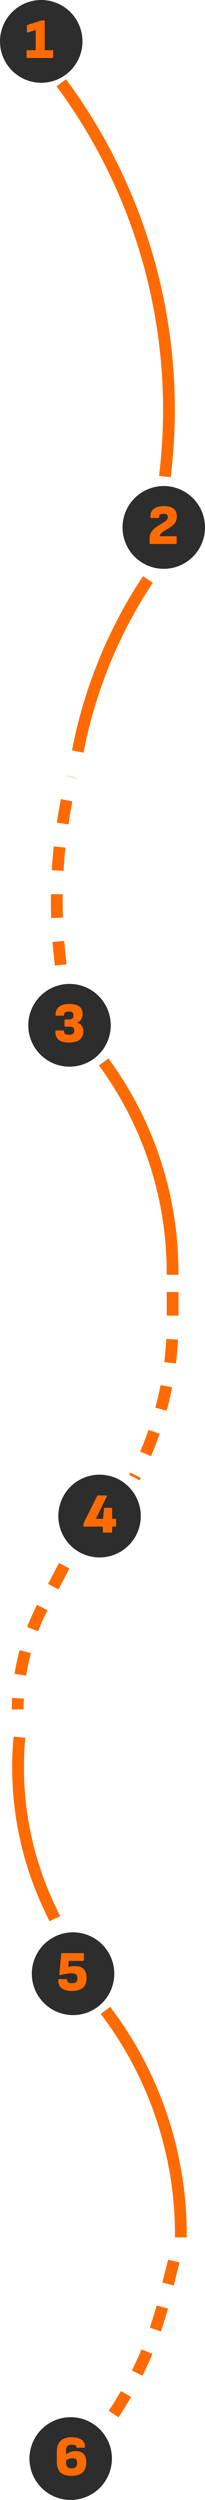 <svg width="174" height="2114" viewBox="0 0 174 2114" fill="none" xmlns="http://www.w3.org/2000/svg">
<circle cx="35" cy="35" r="35" fill="#2D2D2D"/>
<path d="M23.208 49C22.76 49 22.536 48.776 22.536 48.328V43.096C22.536 42.648 22.76 42.424 23.208 42.424H30.264V25.384L23.592 27.448C23.112 27.576 22.872 27.4 22.872 26.92V21.832C22.872 21.416 23.048 21.144 23.4 21.016L34.776 17.464C34.936 17.4 35.096 17.352 35.256 17.32C35.416 17.288 35.56 17.272 35.688 17.272H37.272C37.72 17.272 37.944 17.496 37.944 17.944V42.424H44.424C44.872 42.424 45.096 42.648 45.096 43.096V48.328C45.096 48.776 44.872 49 44.424 49H23.208Z" fill="#FF6B00"/>
<path d="M52 70V70C121.445 163.558 153.139 279.823 140.781 395.68L140 403M125.5 490V490C96.776 533.251 76.762 581.689 66.58 632.602L66 635.5" stroke="#FF6B00" stroke-width="10"/>
<circle cx="139" cy="446" r="35" fill="#2D2D2D"/>
<path d="M127.688 460C127.24 460 127.016 459.776 127.016 459.328V454.912C127.016 453.44 127.288 452.128 127.832 450.976C128.408 449.792 129.144 448.752 130.04 447.856C130.968 446.928 131.976 446.096 133.064 445.36C134.152 444.624 135.24 443.952 136.328 443.344C137.416 442.704 138.408 442.08 139.304 441.472C140.232 440.864 140.968 440.256 141.512 439.648C142.088 439.008 142.376 438.32 142.376 437.584V436.864C142.376 436.064 142.088 435.472 141.512 435.088C140.936 434.672 139.992 434.464 138.68 434.464C137.4 434.464 136.456 434.72 135.848 435.232C135.24 435.712 134.952 436.416 134.984 437.344C134.984 437.792 134.76 438.016 134.312 438.016H128.408C127.992 438.016 127.768 437.792 127.736 437.344C127.608 435.232 127.992 433.488 128.888 432.112C129.816 430.704 131.144 429.664 132.872 428.992C134.632 428.32 136.696 427.984 139.064 427.984C142.712 427.984 145.464 428.704 147.32 430.144C149.176 431.552 150.104 433.76 150.104 436.768C150.104 438.24 149.848 439.536 149.336 440.656C148.824 441.776 148.136 442.768 147.272 443.632C146.408 444.464 145.448 445.232 144.392 445.936C143.368 446.608 142.344 447.232 141.32 447.808C140.296 448.384 139.352 448.96 138.488 449.536C137.656 450.08 136.968 450.672 136.424 451.312C135.912 451.92 135.656 452.624 135.656 453.424H149.288C149.736 453.424 149.96 453.648 149.96 454.096V459.328C149.96 459.776 149.736 460 149.288 460H127.688Z" fill="#FF6B00"/>
<path d="M146.5 1092.5V1117.5C146.5 1163.48 135.348 1208.77 114 1249.5V1249.5" stroke="#FF6B00" stroke-width="10" stroke-dasharray="20 20"/>
<path d="M88 898V898C126.002 949.644 146.5 1012.08 146.5 1076.2V1078" stroke="#FF6B00" stroke-width="10"/>
<circle cx="59" cy="867" r="35" fill="#2D2D2D"/>
<path d="M58.488 881.576C55.672 881.576 53.384 881.176 51.624 880.376C49.896 879.544 48.664 878.408 47.928 876.968C47.224 875.528 46.936 873.896 47.064 872.072C47.128 871.624 47.352 871.4 47.736 871.4H53.688C54.136 871.4 54.36 871.592 54.36 871.976C54.36 873.192 54.728 874.008 55.464 874.424C56.232 874.808 57.368 875 58.872 875C60.216 875 61.24 874.744 61.944 874.232C62.648 873.688 63 872.888 63 871.832V871.16C63 869.144 61.64 868.136 58.92 868.136H55.416C54.968 868.136 54.744 867.912 54.744 867.464V862.712C54.744 862.264 54.968 862.04 55.416 862.04H58.104C59.608 862.04 60.68 861.8 61.32 861.32C61.992 860.84 62.328 860.072 62.328 859.016V858.2C62.328 857.24 62.008 856.536 61.368 856.088C60.76 855.608 59.784 855.368 58.44 855.368C57.032 855.368 56.008 855.608 55.368 856.088C54.728 856.568 54.408 857.272 54.408 858.2C54.408 858.648 54.184 858.872 53.736 858.872H47.832C47.384 858.872 47.16 858.648 47.16 858.2C47.16 855.224 48.136 852.952 50.088 851.384C52.072 849.784 55.016 848.984 58.92 848.984C62.792 848.984 65.624 849.704 67.416 851.144C69.208 852.552 70.104 854.6 70.104 857.288C70.104 859.144 69.704 860.696 68.904 861.944C68.136 863.192 67.016 864.088 65.544 864.632V864.776C67.208 865.224 68.488 866.088 69.384 867.368C70.28 868.616 70.728 870.168 70.728 872.024C70.728 875.16 69.688 877.544 67.608 879.176C65.528 880.776 62.488 881.576 58.488 881.576Z" fill="#FF6B00"/>
<path d="M51.5 816L50.63 807.831C45.252 757.334 48.761 706.286 61 657V657" stroke="#FF6B00" stroke-width="10" stroke-dasharray="20 20"/>
<path d="M54.5 1324L36.669 1357.86C22.437 1384.88 15 1414.96 15 1445.5V1445.5" stroke="#FF6B00" stroke-width="10" stroke-dasharray="20 20"/>
<circle cx="84.5" cy="1282" r="35" fill="#2D2D2D"/>
<path d="M87.924 1296C87.476 1296 87.252 1295.78 87.252 1295.33V1290.91H71.508C71.06 1290.91 70.836 1290.69 70.836 1290.24V1288.9C70.836 1288.51 70.9 1288.19 71.028 1287.94L82.452 1265.04C82.644 1264.72 82.916 1264.56 83.268 1264.56H90.084C90.66 1264.56 90.836 1264.83 90.612 1265.38L81.396 1284.34H87.444L88.308 1275.7C88.34 1275.25 88.564 1275.02 88.98 1275.02H94.5C94.948 1275.02 95.172 1275.25 95.172 1275.7V1284.34H97.908C98.356 1284.34 98.58 1284.56 98.58 1285.01V1290.24C98.58 1290.69 98.356 1290.91 97.908 1290.91H95.172V1295.33C95.172 1295.78 94.948 1296 94.5 1296H87.924Z" fill="#FF6B00"/>
<path d="M16.5 1469V1469C11.918 1518.42 20.725 1568.16 41.997 1613.01L46.5 1622.5" stroke="#FF6B00" stroke-width="10"/>
<path d="M147.5 1912L139.69 1943.42C130.313 1981.14 113.969 2016.78 91.5 2048.5V2048.5" stroke="#FF6B00" stroke-width="10" stroke-dasharray="20 20"/>
<path d="M89.5 1700V1700C131.016 1754.49 153.5 1821.1 153.5 1889.6V1892" stroke="#FF6B00" stroke-width="10"/>
<circle cx="62" cy="1669" r="35" fill="#2D2D2D"/>
<path d="M60.816 1683.58C58.16 1683.58 55.952 1683.18 54.192 1682.38C52.464 1681.54 51.2 1680.42 50.4 1679.02C49.632 1677.58 49.344 1675.98 49.536 1674.22C49.568 1673.77 49.792 1673.54 50.208 1673.54H56.16C56.608 1673.54 56.832 1673.77 56.832 1674.22C56.832 1674.95 57.152 1675.61 57.792 1676.18C58.464 1676.73 59.536 1677 61.008 1677C62.704 1677 63.904 1676.7 64.608 1676.09C65.312 1675.45 65.664 1674.49 65.664 1673.21V1672.44C65.664 1671.64 65.504 1670.97 65.184 1670.42C64.864 1669.85 64.352 1669.42 63.648 1669.13C62.944 1668.81 62.016 1668.65 60.864 1668.65C59.392 1668.65 57.824 1668.79 56.16 1669.08C54.528 1669.37 53.008 1669.7 51.6 1670.09C51.152 1670.22 50.832 1670.22 50.64 1670.09C50.448 1669.96 50.368 1669.7 50.4 1669.32L51.936 1652.23C52 1651.78 52.224 1651.56 52.608 1651.56H70.56C71.008 1651.56 71.232 1651.78 71.232 1652.23V1657.46C71.232 1657.91 71.008 1658.14 70.56 1658.14H58.368L57.936 1663.32C58.992 1663.06 59.968 1662.87 60.864 1662.74C61.792 1662.62 62.768 1662.55 63.792 1662.55C66.96 1662.55 69.36 1663.37 70.992 1665C72.624 1666.63 73.44 1669.19 73.44 1672.68C73.44 1676.49 72.384 1679.26 70.272 1680.98C68.16 1682.71 65.008 1683.58 60.816 1683.58Z" fill="#FF6B00"/>
<circle cx="60" cy="2079" r="35" fill="#2D2D2D"/>
<path d="M60.736 2093.58C56.448 2093.58 53.296 2092.63 51.28 2090.74C49.264 2088.82 48.256 2085.82 48.256 2081.72V2072.89C48.256 2069.05 49.312 2066.1 51.424 2064.06C53.568 2062.01 56.688 2060.98 60.784 2060.98C63.024 2060.98 64.992 2061.26 66.688 2061.8C68.384 2062.34 69.712 2063.21 70.672 2064.39C71.632 2065.58 72.112 2067.16 72.112 2069.14C72.112 2069.59 71.888 2069.82 71.44 2069.82H65.536C65.088 2069.82 64.864 2069.59 64.864 2069.14C64.864 2068.5 64.512 2068.04 63.808 2067.75C63.136 2067.43 62.16 2067.27 60.88 2067.27C59.28 2067.27 58.064 2067.64 57.232 2068.38C56.432 2069.11 56.032 2070.42 56.032 2072.31V2082.49C56.032 2083.9 56.368 2085.05 57.04 2085.94C57.744 2086.84 58.944 2087.29 60.64 2087.29C62.208 2087.29 63.392 2086.92 64.192 2086.18C65.024 2085.42 65.44 2084.33 65.44 2082.92V2082.1C65.44 2080.86 65.088 2079.98 64.384 2079.46C63.712 2078.95 62.72 2078.7 61.408 2078.7C60.352 2078.7 59.296 2078.92 58.24 2079.37C57.184 2079.78 56.144 2080.38 55.12 2081.14L55.168 2075.86C56.416 2074.94 57.808 2074.18 59.344 2073.61C60.88 2073 62.496 2072.7 64.192 2072.7C67.264 2072.7 69.536 2073.5 71.008 2075.1C72.48 2076.66 73.216 2078.98 73.216 2082.06C73.216 2085.86 72.176 2088.74 70.096 2090.7C68.016 2092.62 64.896 2093.58 60.736 2093.58Z" fill="#FF6B00"/>
</svg>
